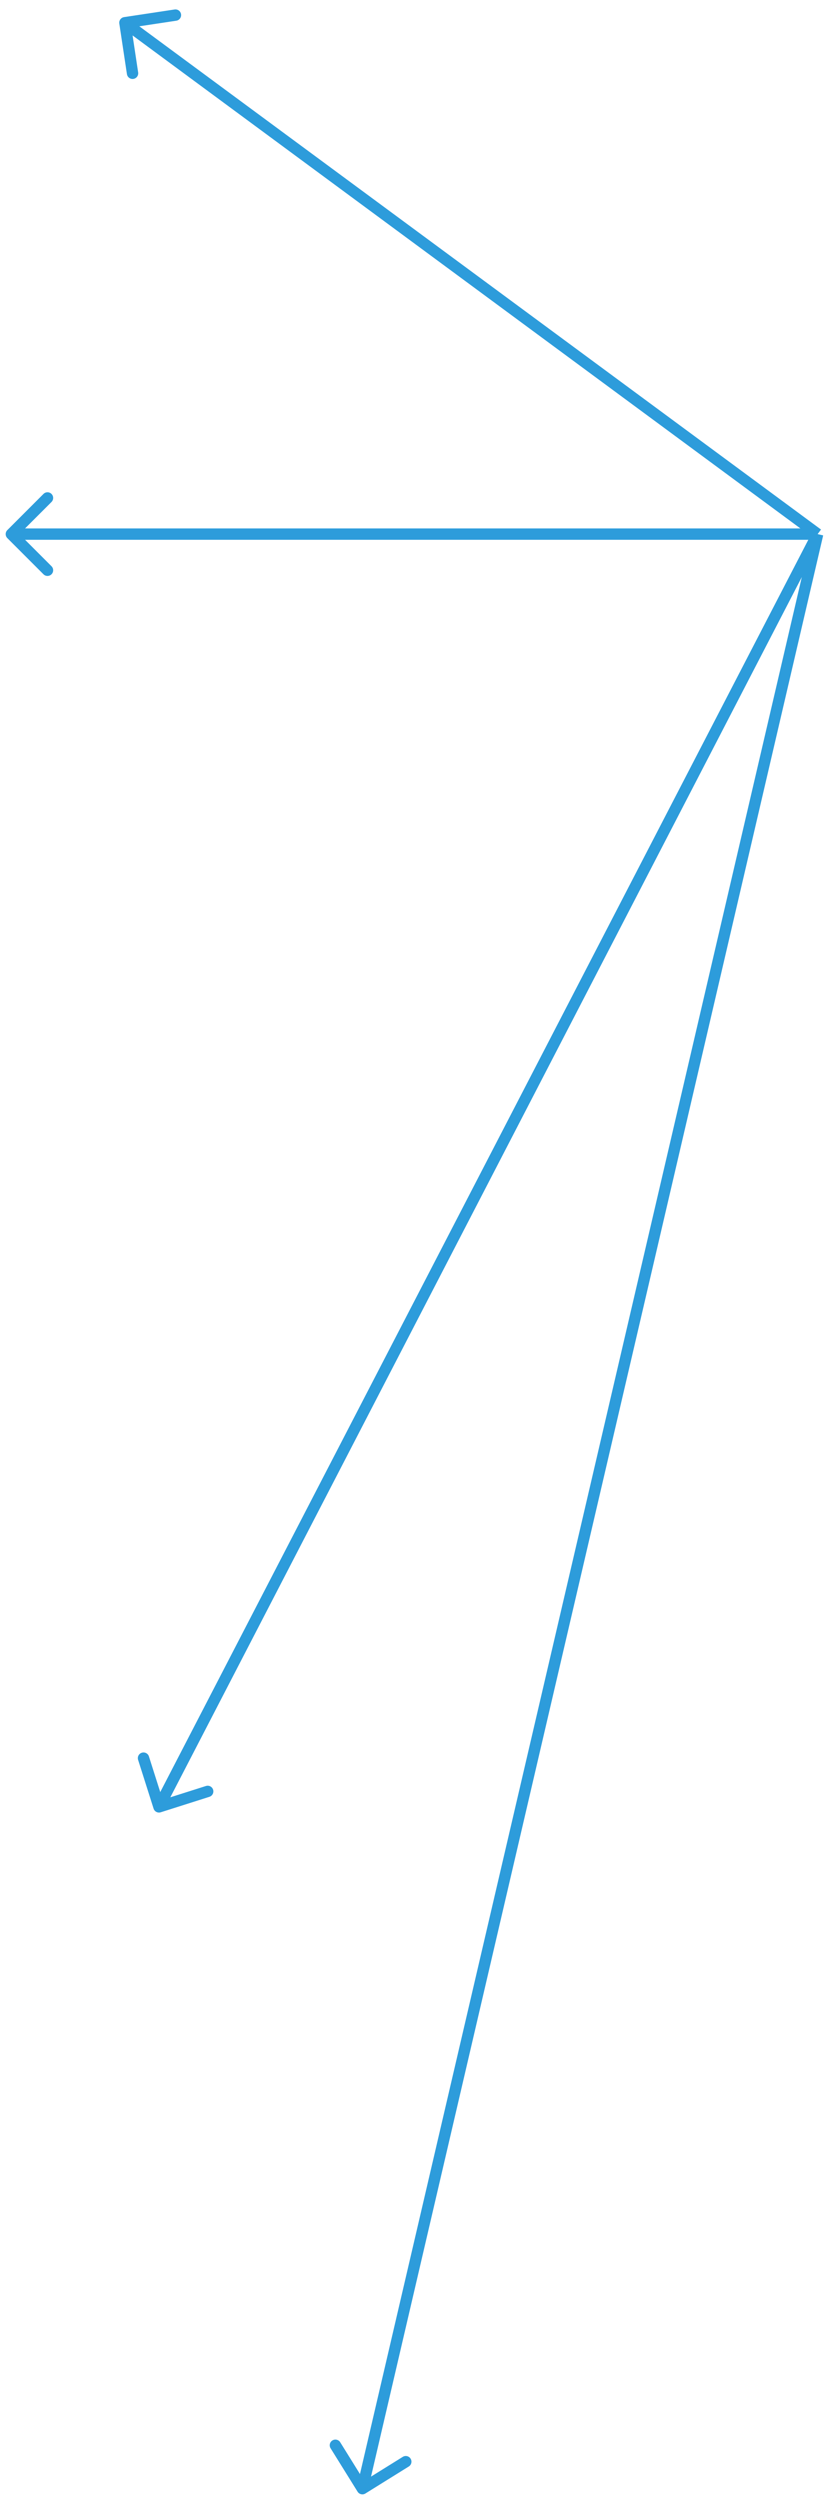 <svg width="73" height="220" viewBox="0 0 73 220" fill="none" xmlns="http://www.w3.org/2000/svg">
<path fill-rule="evenodd" clip-rule="evenodd" d="M10.506 2.075L11.177 6.524C11.219 6.797 11.473 6.985 11.746 6.944C12.019 6.903 12.207 6.648 12.166 6.375L11.675 3.119L70.48 46.5L2.207 46.5L4.536 44.172C4.731 43.976 4.731 43.66 4.536 43.465C4.34 43.269 4.024 43.269 3.828 43.465L0.646 46.647C0.451 46.842 0.451 47.158 0.646 47.354L3.828 50.535C4.024 50.731 4.34 50.731 4.536 50.535C4.731 50.34 4.731 50.024 4.536 49.828L2.207 47.5L71.178 47.5L14.111 157.698L13.114 154.56C13.031 154.297 12.749 154.151 12.486 154.235C12.223 154.318 12.078 154.599 12.161 154.863L13.524 159.151C13.607 159.415 13.888 159.56 14.151 159.477L18.44 158.114C18.703 158.031 18.849 157.749 18.765 157.486C18.682 157.223 18.401 157.078 18.137 157.161L14.999 158.158L70.606 50.78L31.698 217.708L29.959 214.912C29.813 214.678 29.505 214.606 29.271 214.752C29.036 214.897 28.964 215.206 29.11 215.44L31.487 219.261C31.633 219.496 31.941 219.568 32.175 219.422L35.997 217.045C36.231 216.9 36.303 216.591 36.157 216.357C36.011 216.122 35.703 216.05 35.468 216.196L32.672 217.935L72.487 47.114L72 47L72.297 46.598L12.268 2.314L15.524 1.823C15.797 1.782 15.985 1.527 15.944 1.254C15.903 0.981 15.648 0.793 15.375 0.834L10.925 1.506C10.652 1.547 10.464 1.802 10.506 2.075Z" fill="#2D9CDB"/>
</svg>
